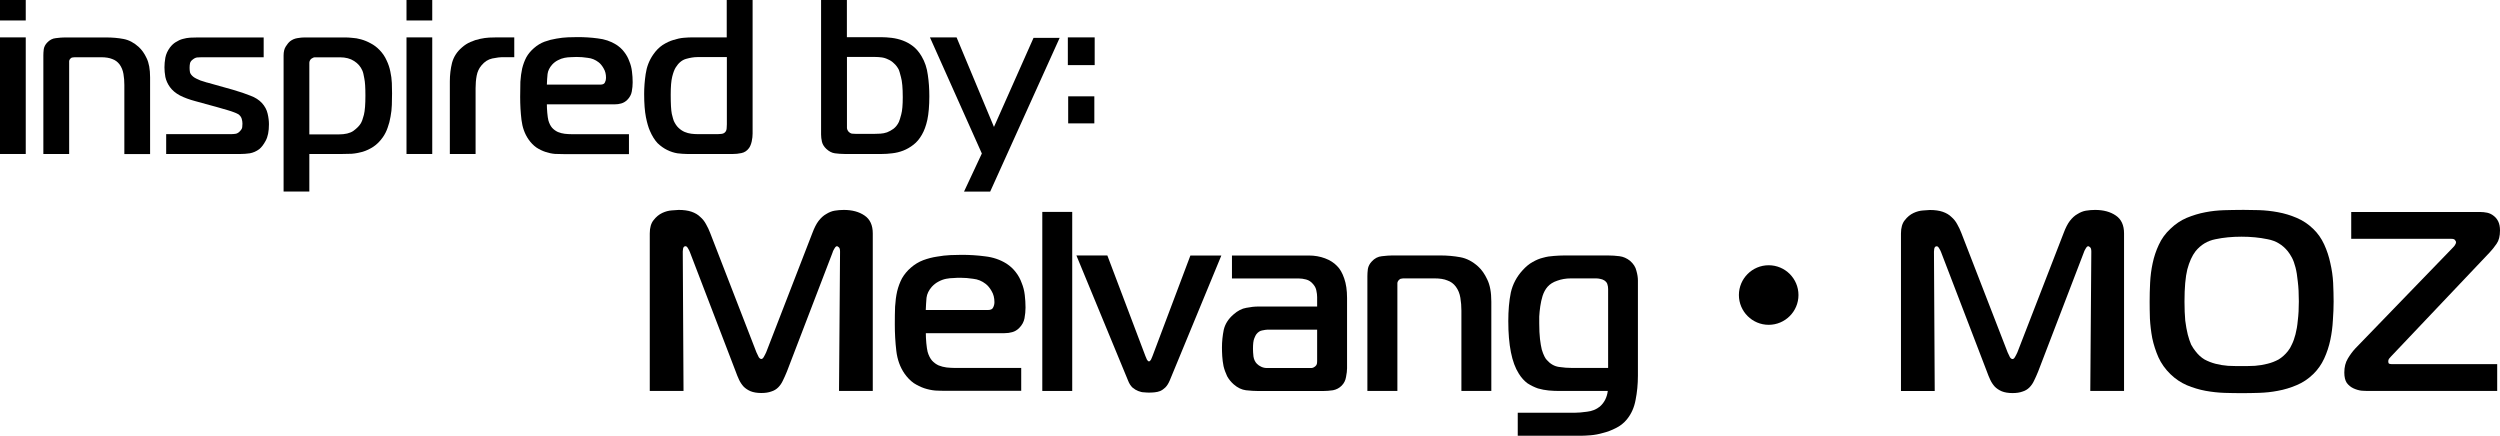 <?xml version="1.0" encoding="UTF-8" standalone="no"?>
<!-- Created with Inkscape (http://www.inkscape.org/) -->

<svg
   xmlns:dc="http://purl.org/dc/elements/1.1/"
   xmlns:cc="http://creativecommons.org/ns#"
   xmlns:rdf="http://www.w3.org/1999/02/22-rdf-syntax-ns#"
   xmlns:svg="http://www.w3.org/2000/svg"
   xmlns="http://www.w3.org/2000/svg"
   xmlns:sodipodi="http://sodipodi.sourceforge.net/DTD/sodipodi-0.dtd"
   xmlns:inkscape="http://www.inkscape.org/namespaces/inkscape"
   width="36.513"
   height="6.364"
   id="svg4904"
   version="1.1"
   inkscape:version="0.48.5 r10040"
   sodipodi:docname="labels-melvang-moz.svg">
  <defs
     id="defs4906">
    <path
       sodipodi:type="arc"
       style="fill:#cfb81d;fill-opacity:0.778;stroke:none"
       id="path9910"
       sodipodi:cx="504.23831"
       sodipodi:cy="360.93094"
       sodipodi:rx="5.699008"
       sodipodi:ry="5.699008"
       d="m 509.937,360.931 a 5.699,5.699 0 1 1 -11.398,0 5.699,5.699 0 1 1 11.398,0 z"
       transform="matrix(151.981,0,0,151.981,-17258.402,-10543.794)" />
    <path
       sodipodi:type="arc"
       style="fill:#cfb81d;fill-opacity:0.778;stroke:none"
       id="path9910-1"
       sodipodi:cx="504.23831"
       sodipodi:cy="360.93094"
       sodipodi:rx="5.699008"
       sodipodi:ry="5.699008"
       d="m 509.937,360.931 a 5.699,5.699 0 1 1 -11.398,0 5.699,5.699 0 1 1 11.398,0 z"
       transform="matrix(151.981,0,0,151.981,-17258.402,-10543.794)" />
    <path
       sodipodi:type="arc"
       style="fill:#cfb81d;fill-opacity:0.778;stroke:none"
       id="path9910-1-2"
       sodipodi:cx="504.23831"
       sodipodi:cy="360.93094"
       sodipodi:rx="5.699008"
       sodipodi:ry="5.699008"
       d="m 509.937,360.931 a 5.699,5.699 0 1 1 -11.398,0 5.699,5.699 0 1 1 11.398,0 z"
       transform="matrix(151.981,0,0,151.981,-17258.402,-10543.794)" />
    <path
       sodipodi:type="arc"
       style="fill:#cfb81d;fill-opacity:0.778;stroke:none"
       id="path9910-1-2-2"
       sodipodi:cx="504.23831"
       sodipodi:cy="360.93094"
       sodipodi:rx="5.699008"
       sodipodi:ry="5.699008"
       d="m 509.937,360.931 a 5.699,5.699 0 1 1 -11.398,0 5.699,5.699 0 1 1 11.398,0 z"
       transform="matrix(151.981,0,0,151.981,-17258.402,-10543.794)" />
  </defs>
  <sodipodi:namedview
     id="base"
     pagecolor="#ffffff"
     bordercolor="#666666"
     borderopacity="1.0"
     inkscape:pageopacity="0.0"
     inkscape:pageshadow="2"
     inkscape:zoom="22.627417"
     inkscape:cx="15.750564"
     inkscape:cy="2.9255448"
     inkscape:document-units="px"
     inkscape:current-layer="layer37"
     showgrid="false"
     inkscape:window-width="1364"
     inkscape:window-height="747"
     inkscape:window-x="0"
     inkscape:window-y="19"
     inkscape:window-maximized="0"
     fit-margin-top="0"
     fit-margin-left="0"
     fit-margin-right="0"
     fit-margin-bottom="0"
     units="mm"
     inkscape:object-nodes="true"
     showborder="false"
     inkscape:snap-global="false">
    <inkscape:grid
       type="xygrid"
       id="grid4912"
       empspacing="4"
       visible="true"
       enabled="true"
       snapvisiblegridlinesonly="true"
       originx="-24.915mm"
       originy="-254.924mm"
       units="mm"
       spacingx="0.01mm"
       spacingy="0.01mm" />
  </sodipodi:namedview>
  <g
     inkscape:groupmode="layer"
     id="layer28"
     inkscape:label="Pretty"
     transform="translate(2.005,7.516)"
     style="display:inline">
    <g
       inkscape:groupmode="layer"
       id="layer36"
       inkscape:label="Fab" />
    <g
       inkscape:groupmode="layer"
       id="layer35"
       inkscape:label="CrtYd" />
  </g>
  <g
     inkscape:groupmode="layer"
     id="layer27"
     inkscape:label="Legacy"
     transform="translate(2.005,7.516)"
     style="display:inline">
    <g
       inkscape:groupmode="layer"
       id="layer34"
       inkscape:label="Edge.Cuts" />
    <g
       inkscape:groupmode="layer"
       id="layer29"
       inkscape:label="User">
      <g
         inkscape:groupmode="layer"
         id="layer30"
         inkscape:label="Eco2.User" />
      <g
         inkscape:groupmode="layer"
         id="layer31"
         inkscape:label="Eco1.User" />
      <g
         inkscape:groupmode="layer"
         id="layer32"
         inkscape:label="Cmts.User" />
      <g
         inkscape:groupmode="layer"
         id="layer33"
         inkscape:label="Dwgs.User" />
    </g>
  </g>
  <g
     inkscape:groupmode="layer"
     id="layer3"
     inkscape:label="Mask"
     style="display:inline"
     transform="translate(-88.282,-142.724)" />
  <g
     inkscape:groupmode="layer"
     id="layer37"
     inkscape:label="SilkS"
     transform="translate(2.005,7.516)"
     style="display:inline">
    <path
       inkscape:connector-curvature="0"
       style="font-size:2.538px;font-style:normal;font-variant:normal;font-weight:normal;font-stretch:normal;text-align:start;line-height:125%;letter-spacing:0px;word-spacing:0px;writing-mode:lr-tb;text-anchor:start;fill:#000000;fill-opacity:1;stroke:none;font-family:MagistralC;-inkscape-font-specification:MagistralC"
       d="m -2.005,-5.267 0.376,0 0,-1.703 -0.376,0 0,1.703"
       id="path5662-0-8-8" />
    <path
       inkscape:connector-curvature="0"
       style="font-size:2.538px;font-style:normal;font-variant:normal;font-weight:normal;font-stretch:normal;text-align:start;line-height:125%;letter-spacing:0px;word-spacing:0px;writing-mode:lr-tb;text-anchor:start;fill:#000000;fill-opacity:1;stroke:none;font-family:MagistralC;-inkscape-font-specification:MagistralC"
       d="m -1.629,-7.217 0,-0.299 -0.376,0 0,0.299 0.376,0"
       id="path5587-8-7-7" />
    <path
       inkscape:connector-curvature="0"
       id="path5589-9-5-5"
       style="font-size:2.538px;font-style:normal;font-variant:normal;font-weight:normal;font-stretch:normal;text-align:start;line-height:125%;letter-spacing:0px;word-spacing:0px;writing-mode:lr-tb;text-anchor:start;fill:#000000;fill-opacity:1;stroke:none;font-family:MagistralC;-inkscape-font-specification:MagistralC"
       d="m -1.371,-5.267 0.376,0 0,-1.324 c -5e-7,-0.011 -5e-7,-0.022 0,-0.035 0.002,-0.013 0.009,-0.025 0.019,-0.035 0.011,-0.011 0.021,-0.016 0.032,-0.016 0.011,-0.002 0.021,-0.003 0.032,-0.003 l 0.382,0 c 0.069,1.4e-6 0.123,0.009 0.164,0.026 0.043,0.015 0.078,0.041 0.106,0.077 0.03,0.041 0.049,0.088 0.058,0.141 0.009,0.051 0.013,0.105 0.013,0.161 l 0,1.009 0.376,0 0,-1.121 c -1.6e-6,-0.118 -0.017,-0.211 -0.051,-0.28 -0.032,-0.069 -0.071,-0.123 -0.116,-0.164 -0.069,-0.062 -0.142,-0.101 -0.222,-0.116 -0.079,-0.015 -0.164,-0.022 -0.254,-0.022 l -0.601,0 c -0.036,1.7e-6 -0.08,0.003 -0.132,0.01 -0.049,0.004 -0.092,0.027 -0.129,0.067 -0.026,0.028 -0.042,0.059 -0.048,0.093 -0.004,0.034 -0.006,0.064 -0.006,0.09 l 0,1.443" />
    <path
       inkscape:connector-curvature="0"
       id="path5591-6-5-9"
       style="font-size:2.538px;font-style:normal;font-variant:normal;font-weight:normal;font-stretch:normal;text-align:start;line-height:125%;letter-spacing:0px;word-spacing:0px;writing-mode:lr-tb;text-anchor:start;fill:#000000;fill-opacity:1;stroke:none;font-family:MagistralC;-inkscape-font-specification:MagistralC"
       d="m 0.42,-5.267 1.089,0 c 0.041,0 0.086,-0.003 0.135,-0.01 0.049,-0.009 0.095,-0.029 0.138,-0.061 0.032,-0.026 0.063,-0.066 0.093,-0.122 0.032,-0.058 0.048,-0.138 0.048,-0.241 -1.6e-6,-0.047 -0.006,-0.099 -0.019,-0.154 -0.013,-0.058 -0.041,-0.11 -0.084,-0.157 C 1.778,-6.057 1.722,-6.093 1.654,-6.118 1.585,-6.146 1.5,-6.175 1.397,-6.205 L 1.03,-6.308 c -0.011,-0.002 -0.026,-0.006 -0.045,-0.013 -0.019,-0.006 -0.04,-0.013 -0.061,-0.019 -0.019,-0.009 -0.039,-0.017 -0.058,-0.026 -0.019,-0.009 -0.035,-0.018 -0.048,-0.029 -0.026,-0.021 -0.042,-0.043 -0.048,-0.064 -0.004,-0.021 -0.006,-0.044 -0.006,-0.067 -4e-7,-0.024 0.002,-0.045 0.006,-0.064 0.004,-0.021 0.018,-0.041 0.042,-0.058 0.021,-0.017 0.043,-0.027 0.064,-0.029 0.024,-0.002 0.046,-0.003 0.067,-0.003 l 0.903,0 0,-0.289 -0.961,0 c -0.036,1.8e-6 -0.074,0.001 -0.112,0.003 -0.036,0.002 -0.073,0.009 -0.109,0.019 -0.034,0.009 -0.067,0.024 -0.1,0.045 -0.032,0.019 -0.061,0.046 -0.087,0.08 -0.034,0.047 -0.057,0.096 -0.067,0.148 -0.009,0.051 -0.013,0.099 -0.013,0.141 -1e-7,0.043 0.004,0.09 0.013,0.141 0.011,0.051 0.033,0.101 0.067,0.148 0.034,0.047 0.082,0.088 0.145,0.122 0.062,0.032 0.138,0.06 0.228,0.084 l 0.328,0.09 c 0.06,0.017 0.108,0.031 0.145,0.042 0.036,0.011 0.065,0.02 0.087,0.029 0.024,0.009 0.041,0.016 0.051,0.022 0.011,0.004 0.019,0.01 0.026,0.016 0.021,0.019 0.034,0.04 0.039,0.061 0.006,0.021 0.01,0.044 0.01,0.067 -1.1e-6,0.013 -0.001,0.03 -0.003,0.051 -0.002,0.019 -0.012,0.037 -0.029,0.055 -0.017,0.021 -0.037,0.035 -0.061,0.042 -0.024,0.004 -0.045,0.006 -0.064,0.006 l -0.957,0 0,0.289" />
    <path
       inkscape:connector-curvature="0"
       id="path5593-8-2-3"
       style="font-size:2.538px;font-style:normal;font-variant:normal;font-weight:normal;font-stretch:normal;text-align:start;line-height:125%;letter-spacing:0px;word-spacing:0px;writing-mode:lr-tb;text-anchor:start;fill:#000000;fill-opacity:1;stroke:none;font-family:MagistralC;-inkscape-font-specification:MagistralC"
       d="m 2.513,-5.267 0.476,0 c 0.043,0 0.09,-0.001 0.141,-0.003 0.054,-0.004 0.107,-0.014 0.161,-0.029 0.056,-0.017 0.108,-0.042 0.157,-0.074 0.051,-0.034 0.097,-0.08 0.138,-0.138 0.03,-0.043 0.054,-0.09 0.071,-0.141 0.019,-0.051 0.033,-0.105 0.042,-0.161 0.011,-0.056 0.017,-0.112 0.019,-0.17 0.002,-0.058 0.003,-0.115 0.003,-0.17 -2e-6,-0.047 -0.001,-0.097 -0.003,-0.151 -0.002,-0.056 -0.01,-0.111 -0.022,-0.167 -0.011,-0.056 -0.029,-0.11 -0.055,-0.164 -0.024,-0.054 -0.057,-0.103 -0.1,-0.148 -0.041,-0.043 -0.085,-0.076 -0.132,-0.1 -0.047,-0.026 -0.094,-0.045 -0.141,-0.058 -0.045,-0.013 -0.088,-0.02 -0.129,-0.022 -0.039,-0.004 -0.072,-0.006 -0.1,-0.006 l -0.594,0 c -0.032,1.8e-6 -0.067,0.003 -0.106,0.01 -0.039,0.006 -0.074,0.021 -0.106,0.045 -0.021,0.017 -0.043,0.043 -0.064,0.077 -0.021,0.032 -0.032,0.076 -0.032,0.132 l 0,1.986 0.376,0 0,-0.546 m 0,-0.289 0,-1.044 c -5e-7,-0.021 0.009,-0.041 0.026,-0.058 0.006,-0.004 0.014,-0.009 0.022,-0.013 0.011,-0.006 0.02,-0.01 0.029,-0.01 l 0.369,0 c 0.084,1.4e-6 0.153,0.018 0.209,0.055 0.056,0.036 0.095,0.082 0.119,0.138 0.011,0.024 0.02,0.062 0.029,0.116 0.011,0.051 0.016,0.135 0.016,0.251 -2e-6,0.126 -0.007,0.22 -0.022,0.28 -0.015,0.06 -0.031,0.103 -0.048,0.129 -0.021,0.034 -0.057,0.07 -0.106,0.106 -0.049,0.034 -0.121,0.051 -0.215,0.051 l -0.427,0" />
    <path
       inkscape:connector-curvature="0"
       style="font-size:2.538px;font-style:normal;font-variant:normal;font-weight:normal;font-stretch:normal;text-align:start;line-height:125%;letter-spacing:0px;word-spacing:0px;writing-mode:lr-tb;text-anchor:start;fill:#000000;fill-opacity:1;stroke:none;font-family:MagistralC;-inkscape-font-specification:MagistralC"
       d="m 3.932,-5.267 0.376,0 0,-1.703 -0.376,0 0,1.703"
       id="path5658-5-6-3" />
    <path
       inkscape:connector-curvature="0"
       style="font-size:2.538px;font-style:normal;font-variant:normal;font-weight:normal;font-stretch:normal;text-align:start;line-height:125%;letter-spacing:0px;word-spacing:0px;writing-mode:lr-tb;text-anchor:start;fill:#000000;fill-opacity:1;stroke:none;font-family:MagistralC;-inkscape-font-specification:MagistralC"
       d="m 4.308,-7.217 0,-0.299 -0.376,0 0,0.299 0.376,0"
       id="path5595-1-4-6" />
    <path
       inkscape:connector-curvature="0"
       id="path5597-6-1-6"
       style="font-size:2.538px;font-style:normal;font-variant:normal;font-weight:normal;font-stretch:normal;text-align:start;line-height:125%;letter-spacing:0px;word-spacing:0px;writing-mode:lr-tb;text-anchor:start;fill:#000000;fill-opacity:1;stroke:none;font-family:MagistralC;-inkscape-font-specification:MagistralC"
       d="m 4.565,-5.267 0.376,0 0,-0.961 c -1e-6,-0.064 0.005,-0.125 0.016,-0.183 0.011,-0.058 0.034,-0.108 0.071,-0.151 0.045,-0.054 0.097,-0.087 0.157,-0.1 0.06,-0.013 0.115,-0.019 0.164,-0.019 l 0.157,0 0,-0.289 -0.254,0 c -0.032,1.7e-6 -0.07,0.001 -0.112,0.003 -0.043,0.002 -0.088,0.009 -0.135,0.019 -0.045,0.009 -0.091,0.024 -0.138,0.045 -0.045,0.019 -0.087,0.046 -0.125,0.08 -0.073,0.062 -0.121,0.137 -0.145,0.225 -0.021,0.086 -0.032,0.176 -0.032,0.27 l 0,1.06" />
    <path
       inkscape:connector-curvature="0"
       id="path5599-4-9-0"
       style="font-size:2.538px;font-style:normal;font-variant:normal;font-weight:normal;font-stretch:normal;text-align:start;line-height:125%;letter-spacing:0px;word-spacing:0px;writing-mode:lr-tb;text-anchor:start;fill:#000000;fill-opacity:1;stroke:none;font-family:MagistralC;-inkscape-font-specification:MagistralC"
       d="m 7.181,-5.267 0,-0.289 -0.832,0 c -0.034,2e-7 -0.07,-0.002 -0.106,-0.006 -0.034,-0.004 -0.067,-0.013 -0.1,-0.026 -0.032,-0.015 -0.06,-0.035 -0.084,-0.061 -0.024,-0.028 -0.042,-0.064 -0.055,-0.109 -0.006,-0.026 -0.012,-0.062 -0.016,-0.109 -0.004,-0.047 -0.006,-0.089 -0.006,-0.125 l 0.99,0 c 0.034,7e-7 0.066,-0.004 0.096,-0.013 0.032,-0.009 0.061,-0.026 0.087,-0.051 0.036,-0.036 0.059,-0.077 0.067,-0.122 0.009,-0.047 0.013,-0.092 0.013,-0.135 -2e-6,-0.054 -0.003,-0.106 -0.01,-0.157 -0.006,-0.054 -0.019,-0.104 -0.039,-0.151 -0.017,-0.049 -0.042,-0.094 -0.074,-0.135 -0.03,-0.041 -0.07,-0.077 -0.119,-0.109 -0.079,-0.049 -0.168,-0.079 -0.267,-0.09 -0.096,-0.013 -0.195,-0.019 -0.296,-0.019 -0.041,1.7e-6 -0.088,0.001 -0.141,0.003 -0.054,0.002 -0.109,0.009 -0.167,0.019 -0.058,0.009 -0.116,0.024 -0.174,0.045 -0.056,0.021 -0.107,0.052 -0.154,0.093 -0.047,0.041 -0.085,0.086 -0.112,0.135 -0.026,0.049 -0.046,0.104 -0.061,0.164 -0.013,0.058 -0.021,0.122 -0.026,0.193 -0.002,0.069 -0.003,0.142 -0.003,0.222 0,0.114 0.006,0.225 0.019,0.334 0.013,0.109 0.047,0.205 0.103,0.286 0.034,0.049 0.073,0.089 0.116,0.119 0.043,0.028 0.087,0.049 0.132,0.064 0.045,0.015 0.091,0.025 0.138,0.029 0.047,0.002 0.092,0.003 0.135,0.003 l 0.945,0 m -1.198,-1.015 c 0.002,-0.056 0.005,-0.107 0.01,-0.154 0.006,-0.049 0.029,-0.095 0.067,-0.138 0.026,-0.028 0.054,-0.049 0.084,-0.064 0.032,-0.017 0.064,-0.029 0.096,-0.035 0.032,-0.006 0.063,-0.01 0.093,-0.01 0.03,-0.002 0.058,-0.003 0.084,-0.003 0.054,1.4e-6 0.108,0.004 0.164,0.013 0.058,0.006 0.11,0.028 0.157,0.064 0.028,0.021 0.052,0.051 0.074,0.09 0.024,0.039 0.035,0.085 0.035,0.138 -2e-6,0.024 -0.005,0.046 -0.016,0.067 -0.009,0.021 -0.031,0.032 -0.067,0.032 l -0.781,0" />
    <path
       inkscape:connector-curvature="0"
       id="path5601-6-1-0"
       style="font-size:2.538px;font-style:normal;font-variant:normal;font-weight:normal;font-stretch:normal;text-align:start;line-height:125%;letter-spacing:0px;word-spacing:0px;writing-mode:lr-tb;text-anchor:start;fill:#000000;fill-opacity:1;stroke:none;font-family:MagistralC;-inkscape-font-specification:MagistralC"
       d="m 8.609,-7.516 0,0.546 -0.504,0 c -0.034,1.7e-6 -0.076,0.002 -0.125,0.006 -0.047,0.004 -0.097,0.015 -0.151,0.032 -0.051,0.015 -0.104,0.04 -0.157,0.074 -0.051,0.034 -0.097,0.081 -0.138,0.141 -0.058,0.084 -0.094,0.178 -0.109,0.283 -0.015,0.103 -0.022,0.199 -0.022,0.289 0,0.141 0.009,0.255 0.026,0.341 0.017,0.084 0.036,0.15 0.058,0.199 0.032,0.075 0.07,0.135 0.112,0.18 0.045,0.043 0.092,0.076 0.141,0.1 0.049,0.024 0.099,0.04 0.148,0.048 0.051,0.006 0.099,0.01 0.141,0.01 l 0.672,0 c 0.039,0 0.079,-0.004 0.122,-0.013 0.045,-0.009 0.082,-0.033 0.112,-0.074 0.017,-0.024 0.03,-0.056 0.039,-0.096 0.009,-0.041 0.013,-0.079 0.013,-0.116 l 0,-1.95 -0.376,0 m 0,0.835 0,0.98 c -10e-7,0.013 -0.001,0.033 -0.003,0.061 -0.002,0.026 -0.011,0.045 -0.026,0.058 -0.013,0.013 -0.031,0.02 -0.055,0.022 -0.021,0.002 -0.036,0.003 -0.045,0.003 l -0.302,0 c -0.028,2e-7 -0.058,-0.002 -0.09,-0.006 -0.032,-0.004 -0.064,-0.013 -0.096,-0.026 -0.03,-0.013 -0.059,-0.032 -0.087,-0.058 -0.028,-0.026 -0.051,-0.06 -0.071,-0.103 -0.006,-0.015 -0.016,-0.049 -0.029,-0.103 -0.011,-0.054 -0.016,-0.147 -0.016,-0.28 0,-0.116 0.007,-0.203 0.022,-0.263 0.015,-0.06 0.032,-0.105 0.051,-0.135 0.041,-0.066 0.091,-0.108 0.151,-0.125 0.06,-0.017 0.115,-0.026 0.164,-0.026 l 0.431,0" />
    <path
       inkscape:connector-curvature="0"
       id="path5603-2-0-3"
       style="font-size:2.538px;font-style:normal;font-variant:normal;font-weight:normal;font-stretch:normal;text-align:start;line-height:125%;letter-spacing:0px;word-spacing:0px;writing-mode:lr-tb;text-anchor:start;fill:#000000;fill-opacity:1;stroke:none;font-family:MagistralC;-inkscape-font-specification:MagistralC"
       d="m 9.987,-7.516 0,1.963 c 0,0.034 0.004,0.071 0.013,0.109 0.009,0.036 0.03,0.071 0.064,0.103 0.039,0.036 0.08,0.058 0.125,0.064 0.047,0.006 0.095,0.01 0.145,0.01 l 0.537,0 c 0.049,0 0.101,-0.003 0.154,-0.01 0.056,-0.006 0.109,-0.019 0.161,-0.039 0.054,-0.021 0.104,-0.05 0.151,-0.087 0.047,-0.036 0.088,-0.085 0.122,-0.145 0.034,-0.058 0.061,-0.131 0.08,-0.218 0.019,-0.09 0.029,-0.205 0.029,-0.344 -2e-6,-0.109 -0.007,-0.213 -0.022,-0.312 -0.013,-0.101 -0.043,-0.191 -0.09,-0.27 -0.036,-0.062 -0.078,-0.111 -0.125,-0.148 -0.047,-0.036 -0.097,-0.064 -0.151,-0.084 -0.051,-0.019 -0.105,-0.032 -0.161,-0.039 -0.054,-0.006 -0.106,-0.01 -0.157,-0.01 l -0.498,0 0,-0.546 -0.376,0 m 0.376,0.835 0.414,0 c 0.028,1.4e-6 0.058,0.002 0.09,0.006 0.034,0.004 0.066,0.014 0.096,0.029 0.032,0.013 0.061,0.032 0.087,0.058 0.028,0.024 0.051,0.055 0.071,0.093 0.006,0.013 0.017,0.049 0.032,0.109 0.017,0.06 0.026,0.157 0.026,0.292 -10e-7,0.114 -0.007,0.197 -0.022,0.251 -0.013,0.051 -0.025,0.089 -0.035,0.112 -0.021,0.043 -0.048,0.076 -0.08,0.1 -0.03,0.021 -0.061,0.039 -0.093,0.051 -0.032,0.011 -0.064,0.017 -0.096,0.019 -0.032,0.002 -0.061,0.003 -0.087,0.003 l -0.273,0 c -0.019,3e-7 -0.039,-0.001 -0.058,-0.003 -0.017,-0.004 -0.032,-0.013 -0.045,-0.026 -0.015,-0.017 -0.024,-0.035 -0.026,-0.055 -10e-7,-0.021 -10e-7,-0.041 0,-0.058 l 0,-0.983" />
    <path
       inkscape:connector-curvature="0"
       id="path5605-3-7-4"
       style="font-size:2.538px;font-style:normal;font-variant:normal;font-weight:normal;font-stretch:normal;text-align:start;line-height:125%;letter-spacing:0px;word-spacing:0px;writing-mode:lr-tb;text-anchor:start;fill:#000000;fill-opacity:1;stroke:none;font-family:MagistralC;-inkscape-font-specification:MagistralC"
       d="m 13.472,-6.963 -0.382,0 -0.578,1.301 -0.546,-1.308 -0.389,0 0.758,1.696 -0.26,0.556 0.382,0 1.015,-2.246" />
    <path
       inkscape:connector-curvature="0"
       style="font-size:2.538px;font-style:normal;font-variant:normal;font-weight:normal;font-stretch:normal;text-align:start;line-height:125%;letter-spacing:0px;word-spacing:0px;writing-mode:lr-tb;text-anchor:start;fill:#000000;fill-opacity:1;stroke:none;font-family:MagistralC;-inkscape-font-specification:MagistralC"
       d="m 13.983,-6.565 0,-0.405 -0.392,0 0,0.405 0.392,0"
       id="path5654-5-0-5" />
    <path
       inkscape:connector-curvature="0"
       id="path5610"
       style="font-size:2.8px;font-style:normal;font-variant:normal;font-weight:normal;font-stretch:normal;text-align:start;line-height:125%;letter-spacing:0px;word-spacing:0px;writing-mode:lr-tb;text-anchor:start;fill:#000000;fill-opacity:1;stroke:none;font-family:MagistralC;-inkscape-font-specification:MagistralC"
       d="m 10.156,-3.834 c 0.005,-0.015 0.014,-0.032 0.026,-0.052 0.012,-0.022 0.025,-0.034 0.037,-0.034 0.007,2e-6 0.016,0.005 0.026,0.015 0.012,0.007 0.019,0.029 0.019,0.063 l -0.015,2.036 0.493,0 0,-2.301 c -3e-6,-0.12 -0.04,-0.207 -0.12,-0.261 -0.08,-0.055 -0.181,-0.082 -0.303,-0.082 -0.047,2.5e-6 -0.092,0.004 -0.134,0.011 -0.042,0.007 -0.083,0.024 -0.123,0.049 -0.04,0.022 -0.077,0.056 -0.112,0.101 -0.032,0.042 -0.062,0.101 -0.09,0.176 L 9.185,-2.37 c -0.012,0.027 -0.025,0.051 -0.037,0.071 -0.01,0.017 -0.021,0.026 -0.034,0.026 -0.012,5e-7 -0.025,-0.009 -0.037,-0.026 -0.01,-0.02 -0.021,-0.044 -0.034,-0.071 L 8.367,-4.114 c -0.017,-0.045 -0.037,-0.087 -0.06,-0.127 -0.022,-0.042 -0.051,-0.078 -0.086,-0.108 -0.032,-0.032 -0.075,-0.057 -0.127,-0.075 -0.05,-0.017 -0.112,-0.026 -0.187,-0.026 -0.02,2.6e-6 -0.054,0.003 -0.101,0.007 -0.045,0.003 -0.091,0.015 -0.138,0.037 -0.047,0.022 -0.09,0.057 -0.127,0.105 -0.037,0.045 -0.056,0.11 -0.056,0.194 l 0,2.301 0.493,0 -0.011,-2.036 c -1.1e-6,-0.005 0.001,-0.019 0.004,-0.041 0.005,-0.025 0.017,-0.037 0.037,-0.037 0.012,2.1e-6 0.025,0.011 0.037,0.034 0.012,0.02 0.021,0.037 0.026,0.052 l 0.669,1.744 c 0.015,0.042 0.031,0.082 0.049,0.12 0.017,0.037 0.04,0.071 0.067,0.101 0.027,0.027 0.061,0.05 0.101,0.067 0.042,0.017 0.095,0.026 0.157,0.026 0.057,0 0.106,-0.007 0.146,-0.022 0.04,-0.012 0.073,-0.032 0.101,-0.06 0.027,-0.027 0.05,-0.06 0.067,-0.097 0.02,-0.04 0.04,-0.085 0.06,-0.134 l 0.669,-1.744" />
    <path
       inkscape:connector-curvature="0"
       id="path5612"
       style="font-size:2.8px;font-style:normal;font-variant:normal;font-weight:normal;font-stretch:normal;text-align:start;line-height:125%;letter-spacing:0px;word-spacing:0px;writing-mode:lr-tb;text-anchor:start;fill:#000000;fill-opacity:1;stroke:none;font-family:MagistralC;-inkscape-font-specification:MagistralC"
       d="m 12.91,-1.806 0,-0.336 -0.967,0 c -0.04,3e-7 -0.081,-0.003 -0.123,-0.007 -0.04,-0.005 -0.078,-0.015 -0.116,-0.03 -0.037,-0.017 -0.07,-0.041 -0.097,-0.071 -0.027,-0.032 -0.049,-0.075 -0.064,-0.127 -0.007,-0.03 -0.014,-0.072 -0.019,-0.127 -0.005,-0.055 -0.007,-0.103 -0.007,-0.146 l 1.15,0 c 0.04,9e-7 0.077,-0.005 0.112,-0.015 0.037,-0.01 0.071,-0.03 0.101,-0.06 0.042,-0.042 0.068,-0.09 0.078,-0.142 0.01,-0.055 0.015,-0.107 0.015,-0.157 -1e-6,-0.062 -0.004,-0.123 -0.011,-0.183 -0.007,-0.062 -0.022,-0.121 -0.045,-0.176 -0.02,-0.057 -0.049,-0.11 -0.086,-0.157 -0.035,-0.047 -0.081,-0.09 -0.138,-0.127 -0.092,-0.057 -0.195,-0.092 -0.31,-0.105 -0.112,-0.015 -0.227,-0.022 -0.344,-0.022 -0.047,1.9e-6 -0.102,0.001 -0.164,0.004 -0.062,0.003 -0.127,0.01 -0.194,0.022 -0.067,0.01 -0.134,0.027 -0.202,0.052 -0.065,0.025 -0.125,0.061 -0.179,0.108 -0.055,0.047 -0.098,0.1 -0.131,0.157 -0.03,0.057 -0.054,0.121 -0.071,0.19 -0.015,0.067 -0.025,0.142 -0.03,0.224 -0.003,0.08 -0.004,0.166 -0.004,0.258 0,0.132 0.007,0.261 0.022,0.388 0.015,0.127 0.055,0.238 0.12,0.332 0.04,0.057 0.085,0.103 0.134,0.138 0.05,0.032 0.101,0.057 0.153,0.075 0.052,0.017 0.106,0.029 0.161,0.034 0.055,0.003 0.107,0.004 0.157,0.004 l 1.098,0 m -1.393,-1.18 c 0.003,-0.065 0.006,-0.125 0.011,-0.179 0.007,-0.057 0.034,-0.111 0.078,-0.161 0.03,-0.032 0.062,-0.057 0.097,-0.075 0.037,-0.02 0.075,-0.034 0.112,-0.041 0.037,-0.007 0.073,-0.011 0.108,-0.011 0.035,-0.003 0.067,-0.004 0.097,-0.004 0.062,1.8e-6 0.126,0.005 0.19,0.015 0.067,0.007 0.128,0.032 0.183,0.075 0.032,0.025 0.061,0.06 0.086,0.105 0.027,0.045 0.041,0.098 0.041,0.161 -2e-6,0.027 -0.006,0.054 -0.019,0.078 -0.01,0.025 -0.036,0.037 -0.078,0.037 l -0.908,0" />
    <path
       inkscape:connector-curvature="0"
       id="path5614"
       style="font-size:2.8px;font-style:normal;font-variant:normal;font-weight:normal;font-stretch:normal;text-align:start;line-height:125%;letter-spacing:0px;word-spacing:0px;writing-mode:lr-tb;text-anchor:start;fill:#000000;fill-opacity:1;stroke:none;font-family:MagistralC;-inkscape-font-specification:MagistralC"
       d="m 13.218,-1.806 0.437,0 0,-2.615 -0.437,0 0,2.615" />
    <path
       inkscape:connector-curvature="0"
       id="path5616"
       style="font-size:2.8px;font-style:normal;font-variant:normal;font-weight:normal;font-stretch:normal;text-align:start;line-height:125%;letter-spacing:0px;word-spacing:0px;writing-mode:lr-tb;text-anchor:start;fill:#000000;fill-opacity:1;stroke:none;font-family:MagistralC;-inkscape-font-specification:MagistralC"
       d="m 14.168,-3.785 -0.452,0 0.754,1.826 c 0.017,0.045 0.04,0.08 0.067,0.105 0.027,0.022 0.055,0.039 0.082,0.049 0.03,0.012 0.059,0.019 0.086,0.019 0.027,0.003 0.051,0.004 0.071,0.004 0.027,0 0.055,-0.001 0.082,-0.004 0.03,-0.003 0.057,-0.009 0.082,-0.019 0.027,-0.012 0.052,-0.03 0.075,-0.052 0.025,-0.025 0.046,-0.059 0.064,-0.101 l 0.754,-1.826 -0.452,0 -0.553,1.468 c -0.005,0.015 -0.012,0.032 -0.022,0.052 -0.01,0.017 -0.02,0.026 -0.03,0.026 -0.01,5e-7 -0.02,-0.009 -0.03,-0.026 -0.01,-0.02 -0.017,-0.037 -0.022,-0.052 L 14.168,-3.785" />
    <path
       inkscape:connector-curvature="0"
       id="path5618"
       style="font-size:2.8px;font-style:normal;font-variant:normal;font-weight:normal;font-stretch:normal;text-align:start;line-height:125%;letter-spacing:0px;word-spacing:0px;writing-mode:lr-tb;text-anchor:start;fill:#000000;fill-opacity:1;stroke:none;font-family:MagistralC;-inkscape-font-specification:MagistralC"
       d="m 15.988,-3.785 0,0.336 0.975,0 c 0.035,1.7e-6 0.071,0.005 0.108,0.015 0.04,0.01 0.075,0.034 0.105,0.071 0.025,0.03 0.04,0.061 0.045,0.093 0.007,0.032 0.011,0.063 0.011,0.093 l 0,0.138 -0.859,0 c -0.052,1.3e-6 -0.111,0.006 -0.176,0.019 -0.062,0.01 -0.125,0.042 -0.187,0.097 -0.075,0.065 -0.122,0.139 -0.142,0.224 -0.017,0.085 -0.026,0.171 -0.026,0.258 0,0.037 0.001,0.08 0.004,0.127 0.003,0.047 0.009,0.096 0.019,0.146 0.012,0.05 0.03,0.098 0.052,0.146 0.025,0.045 0.057,0.085 0.097,0.12 0.057,0.05 0.117,0.078 0.179,0.086 0.065,0.007 0.125,0.011 0.179,0.011 l 0.945,0 c 0.047,0 0.096,-0.004 0.146,-0.011 0.05,-0.01 0.092,-0.032 0.127,-0.067 0.035,-0.035 0.056,-0.077 0.064,-0.127 0.01,-0.05 0.015,-0.092 0.015,-0.127 l 0,-1.027 c -2e-6,-0.112 -0.014,-0.207 -0.041,-0.284 -0.027,-0.08 -0.062,-0.141 -0.105,-0.183 -0.045,-0.047 -0.103,-0.085 -0.176,-0.112 -0.072,-0.027 -0.151,-0.041 -0.235,-0.041 l -1.124,0 m 1.244,1.083 0,0.456 c -1e-6,0.015 -0.001,0.03 -0.004,0.045 -0.003,0.012 -0.011,0.025 -0.026,0.037 -0.015,0.012 -0.032,0.02 -0.052,0.022 -0.017,4e-7 -0.032,4e-7 -0.045,0 l -0.609,0 c -0.027,4e-7 -0.055,-0.006 -0.082,-0.019 -0.025,-0.012 -0.045,-0.026 -0.06,-0.041 -0.027,-0.027 -0.045,-0.063 -0.052,-0.108 -0.005,-0.045 -0.007,-0.082 -0.007,-0.112 0,-0.072 0.006,-0.123 0.019,-0.153 0.012,-0.03 0.022,-0.05 0.03,-0.06 0.025,-0.032 0.054,-0.051 0.086,-0.056 0.035,-0.007 0.06,-0.011 0.075,-0.011 l 0.728,0" />
    <path
       inkscape:connector-curvature="0"
       id="path5620"
       style="font-size:2.8px;font-style:normal;font-variant:normal;font-weight:normal;font-stretch:normal;text-align:start;line-height:125%;letter-spacing:0px;word-spacing:0px;writing-mode:lr-tb;text-anchor:start;fill:#000000;fill-opacity:1;stroke:none;font-family:MagistralC;-inkscape-font-specification:MagistralC"
       d="m 17.967,-1.806 0.437,0 0,-1.539 c -1e-6,-0.012 -1e-6,-0.026 0,-0.041 0.003,-0.015 0.01,-0.029 0.022,-0.041 0.012,-0.012 0.025,-0.019 0.037,-0.019 0.012,-0.003 0.025,-0.004 0.037,-0.004 l 0.444,0 c 0.08,1.7e-6 0.143,0.01 0.19,0.03 0.05,0.017 0.091,0.047 0.123,0.09 0.035,0.047 0.057,0.102 0.067,0.164 0.01,0.06 0.015,0.122 0.015,0.187 l 0,1.173 0.437,0 0,-1.304 c -1e-6,-0.137 -0.02,-0.245 -0.06,-0.325 -0.037,-0.08 -0.082,-0.143 -0.134,-0.19 -0.08,-0.072 -0.166,-0.117 -0.258,-0.134 -0.092,-0.017 -0.19,-0.026 -0.295,-0.026 l -0.698,0 c -0.042,2e-6 -0.093,0.004 -0.153,0.011 -0.057,0.005 -0.107,0.031 -0.149,0.078 -0.03,0.032 -0.049,0.068 -0.056,0.108 -0.005,0.04 -0.007,0.075 -0.007,0.105 l 0,1.677" />
    <path
       inkscape:connector-curvature="0"
       id="path5622"
       style="font-size:2.8px;font-style:normal;font-variant:normal;font-weight:normal;font-stretch:normal;text-align:start;line-height:125%;letter-spacing:0px;word-spacing:0px;writing-mode:lr-tb;text-anchor:start;fill:#000000;fill-opacity:1;stroke:none;font-family:MagistralC;-inkscape-font-specification:MagistralC"
       d="m 20.161,-1.152 0.934,0 c 0.035,-7e-7 0.08,-0.003 0.134,-0.007 0.057,-0.005 0.117,-0.016 0.179,-0.034 0.062,-0.015 0.125,-0.039 0.187,-0.071 0.062,-0.03 0.116,-0.072 0.161,-0.127 0.065,-0.08 0.107,-0.174 0.127,-0.284 0.022,-0.11 0.034,-0.228 0.034,-0.355 l 0,-1.389 c -10e-7,-0.042 -0.007,-0.09 -0.022,-0.142 -0.012,-0.055 -0.044,-0.103 -0.093,-0.146 -0.047,-0.037 -0.098,-0.06 -0.153,-0.067 -0.055,-0.007 -0.111,-0.011 -0.168,-0.011 l -0.639,0 c -0.05,2.1e-6 -0.101,0.003 -0.153,0.007 -0.052,0.003 -0.105,0.011 -0.157,0.026 -0.052,0.012 -0.103,0.034 -0.153,0.063 -0.05,0.027 -0.098,0.067 -0.146,0.12 -0.087,0.095 -0.144,0.203 -0.172,0.325 -0.025,0.122 -0.037,0.261 -0.037,0.418 -3e-6,0.351 0.051,0.606 0.153,0.766 0.037,0.06 0.08,0.107 0.127,0.142 0.05,0.032 0.101,0.057 0.153,0.075 0.052,0.015 0.105,0.025 0.157,0.03 0.055,0.005 0.108,0.007 0.161,0.007 l 0.702,0 c -0.012,0.095 -0.051,0.171 -0.116,0.228 -0.052,0.042 -0.115,0.067 -0.187,0.075 -0.072,0.01 -0.132,0.015 -0.179,0.015 l -0.833,0 0,0.336 m 1.318,-0.99 -0.519,0 c -0.065,4e-7 -0.131,-0.005 -0.198,-0.015 -0.067,-0.01 -0.126,-0.044 -0.176,-0.101 -0.012,-0.012 -0.025,-0.031 -0.037,-0.056 -0.012,-0.025 -0.025,-0.057 -0.037,-0.097 -0.01,-0.042 -0.019,-0.093 -0.026,-0.153 -0.007,-0.062 -0.011,-0.138 -0.011,-0.228 0,-0.022 0,-0.056 0,-0.101 0.003,-0.047 0.007,-0.097 0.015,-0.149 0.007,-0.052 0.019,-0.103 0.034,-0.153 0.017,-0.052 0.041,-0.096 0.071,-0.131 0.035,-0.04 0.082,-0.07 0.142,-0.09 0.06,-0.022 0.126,-0.034 0.198,-0.034 l 0.374,0 c 0.02,1.6e-6 0.039,0.003 0.056,0.007 0.02,0.003 0.04,0.01 0.06,0.022 0.025,0.017 0.04,0.036 0.045,0.056 0.007,0.02 0.011,0.044 0.011,0.071 l 0,1.15" />
    <path
       inkscape:connector-curvature="0"
       id="path5624"
       style="font-size:2.8px;font-style:normal;font-variant:normal;font-weight:normal;font-stretch:normal;text-align:start;line-height:125%;letter-spacing:0px;word-spacing:0px;writing-mode:lr-tb;text-anchor:start;fill:#000000;fill-opacity:1;stroke:none;font-family:MagistralC;-inkscape-font-specification:MagistralC"
       d="m 28.431,-3.834 c 0.005,-0.015 0.014,-0.032 0.026,-0.052 0.012,-0.022 0.025,-0.034 0.037,-0.034 0.007,2e-6 0.016,0.005 0.026,0.015 0.012,0.007 0.019,0.029 0.019,0.063 l -0.015,2.036 0.493,0 0,-2.301 c -4e-6,-0.12 -0.04,-0.207 -0.12,-0.261 -0.08,-0.055 -0.181,-0.082 -0.303,-0.082 -0.047,2.5e-6 -0.092,0.004 -0.134,0.011 -0.042,0.007 -0.083,0.024 -0.123,0.049 -0.04,0.022 -0.077,0.056 -0.112,0.101 -0.032,0.042 -0.062,0.101 -0.09,0.176 l -0.676,1.744 c -0.012,0.027 -0.025,0.051 -0.037,0.071 -0.01,0.017 -0.021,0.026 -0.034,0.026 -0.012,5e-7 -0.025,-0.009 -0.037,-0.026 -0.01,-0.02 -0.021,-0.044 -0.034,-0.071 l -0.676,-1.744 c -0.017,-0.045 -0.037,-0.087 -0.06,-0.127 -0.022,-0.042 -0.051,-0.078 -0.086,-0.108 -0.032,-0.032 -0.075,-0.057 -0.127,-0.075 -0.05,-0.017 -0.112,-0.026 -0.187,-0.026 -0.02,2.6e-6 -0.054,0.003 -0.101,0.007 -0.045,0.003 -0.091,0.015 -0.138,0.037 -0.047,0.022 -0.09,0.057 -0.127,0.105 -0.037,0.045 -0.056,0.11 -0.056,0.194 l 0,2.301 0.493,0 -0.011,-2.036 c -1e-6,-0.005 0.001,-0.019 0.004,-0.041 0.005,-0.025 0.017,-0.037 0.037,-0.037 0.012,2e-6 0.025,0.011 0.037,0.034 0.012,0.02 0.021,0.037 0.026,0.052 l 0.669,1.744 c 0.015,0.042 0.031,0.082 0.049,0.12 0.017,0.037 0.04,0.071 0.067,0.101 0.027,0.027 0.061,0.05 0.101,0.067 0.042,0.017 0.095,0.026 0.157,0.026 0.057,0 0.106,-0.007 0.146,-0.022 0.04,-0.012 0.073,-0.032 0.101,-0.06 0.027,-0.027 0.05,-0.06 0.067,-0.097 0.02,-0.04 0.04,-0.085 0.06,-0.134 l 0.669,-1.744" />
    <path
       inkscape:connector-curvature="0"
       id="path5626"
       style="font-size:2.8px;font-style:normal;font-variant:normal;font-weight:normal;font-stretch:normal;text-align:start;line-height:125%;letter-spacing:0px;word-spacing:0px;writing-mode:lr-tb;text-anchor:start;fill:#000000;fill-opacity:1;stroke:none;font-family:MagistralC;-inkscape-font-specification:MagistralC"
       d="m 30.736,-4.45 c -0.08,2.5e-6 -0.166,0.001 -0.258,0.004 -0.09,0.003 -0.181,0.012 -0.273,0.03 -0.092,0.017 -0.183,0.045 -0.273,0.082 -0.087,0.037 -0.167,0.091 -0.239,0.161 -0.072,0.067 -0.128,0.144 -0.168,0.232 -0.04,0.085 -0.07,0.174 -0.09,0.269 -0.02,0.092 -0.032,0.187 -0.037,0.284 -0.005,0.095 -0.007,0.187 -0.007,0.276 0,0.075 0.001,0.158 0.004,0.25 0.005,0.092 0.016,0.187 0.034,0.284 0.02,0.095 0.05,0.188 0.09,0.28 0.042,0.092 0.101,0.174 0.176,0.247 0.072,0.07 0.152,0.123 0.239,0.161 0.09,0.037 0.181,0.065 0.273,0.082 0.095,0.017 0.187,0.027 0.276,0.03 0.092,0.003 0.177,0.004 0.254,0.004 0.075,0 0.158,-0.001 0.25,-0.004 0.092,-0.003 0.184,-0.012 0.276,-0.03 0.095,-0.017 0.186,-0.045 0.273,-0.082 0.09,-0.037 0.171,-0.091 0.243,-0.161 0.067,-0.065 0.121,-0.141 0.161,-0.228 0.04,-0.087 0.07,-0.178 0.09,-0.273 0.02,-0.095 0.032,-0.189 0.037,-0.284 0.007,-0.097 0.011,-0.189 0.011,-0.276 -3e-6,-0.085 -0.003,-0.176 -0.007,-0.273 -0.005,-0.097 -0.019,-0.193 -0.041,-0.288 -0.02,-0.095 -0.05,-0.186 -0.09,-0.273 -0.04,-0.087 -0.093,-0.163 -0.161,-0.228 -0.072,-0.07 -0.153,-0.123 -0.243,-0.161 -0.087,-0.037 -0.178,-0.065 -0.273,-0.082 -0.092,-0.017 -0.184,-0.027 -0.276,-0.03 -0.09,-0.002 -0.173,-0.004 -0.25,-0.004 m -0.837,1.337 c -10e-7,-0.202 0.014,-0.357 0.041,-0.467 0.03,-0.112 0.07,-0.2 0.12,-0.265 0.077,-0.095 0.174,-0.153 0.291,-0.176 0.117,-0.025 0.244,-0.037 0.381,-0.037 0.134,2.2e-6 0.261,0.012 0.381,0.037 0.12,0.022 0.218,0.081 0.295,0.176 0.02,0.025 0.04,0.056 0.06,0.093 0.02,0.037 0.037,0.085 0.052,0.142 0.015,0.057 0.026,0.127 0.034,0.209 0.01,0.08 0.015,0.176 0.015,0.288 -1e-6,0.105 -0.005,0.197 -0.015,0.276 -0.007,0.08 -0.019,0.148 -0.034,0.205 -0.015,0.057 -0.032,0.106 -0.052,0.146 -0.017,0.04 -0.037,0.073 -0.06,0.101 -0.04,0.05 -0.085,0.09 -0.134,0.12 -0.05,0.027 -0.105,0.049 -0.164,0.063 -0.057,0.015 -0.118,0.025 -0.183,0.03 -0.062,0.003 -0.127,0.004 -0.194,0.004 -0.067,3e-7 -0.133,-0.001 -0.198,-0.004 -0.065,-0.005 -0.126,-0.015 -0.183,-0.03 -0.057,-0.015 -0.111,-0.036 -0.161,-0.063 -0.05,-0.03 -0.093,-0.07 -0.131,-0.12 -0.022,-0.027 -0.044,-0.06 -0.064,-0.097 -0.017,-0.04 -0.034,-0.088 -0.049,-0.146 -0.015,-0.06 -0.027,-0.128 -0.037,-0.205 -0.007,-0.08 -0.011,-0.173 -0.011,-0.28" />
    <path
       inkscape:connector-curvature="0"
       id="path5628"
       style="font-size:2.8px;font-style:normal;font-variant:normal;font-weight:normal;font-stretch:normal;text-align:start;line-height:125%;letter-spacing:0px;word-spacing:0px;writing-mode:lr-tb;text-anchor:start;fill:#000000;fill-opacity:1;stroke:none;font-family:MagistralC;-inkscape-font-specification:MagistralC"
       d="m 34.467,-1.806 0,-0.392 -1.546,0 c -0.012,4e-7 -0.024,-0.003 -0.034,-0.007 -0.007,-0.005 -0.011,-0.016 -0.011,-0.034 0,-0.015 0.004,-0.027 0.011,-0.037 0.007,-0.01 0.016,-0.02 0.026,-0.03 l 1.445,-1.524 c 0.037,-0.04 0.071,-0.082 0.101,-0.127 0.032,-0.045 0.049,-0.11 0.049,-0.194 -2e-6,-0.052 -0.009,-0.096 -0.026,-0.131 -0.017,-0.035 -0.04,-0.062 -0.067,-0.082 -0.027,-0.022 -0.059,-0.037 -0.093,-0.045 -0.035,-0.007 -0.071,-0.011 -0.108,-0.011 l -1.879,0 0,0.392 1.46,0 c 0.03,2.3e-6 0.049,0.006 0.056,0.019 0.01,0.012 0.015,0.022 0.015,0.03 -2e-6,0.012 -0.005,0.026 -0.015,0.041 -0.007,0.012 -0.017,0.025 -0.03,0.037 l -1.427,1.475 c -0.037,0.04 -0.073,0.088 -0.108,0.146 -0.035,0.057 -0.052,0.126 -0.052,0.205 0,0.065 0.012,0.116 0.037,0.153 0.027,0.035 0.06,0.061 0.097,0.078 0.037,0.017 0.076,0.029 0.116,0.034 0.042,0.003 0.078,0.004 0.108,0.004 l 1.875,0" />
    <path
       inkscape:connector-curvature="0"
       style="fill:#000000;fill-opacity:1;stroke:none;display:inline"
       d="m 24.262,-3.207 c 0,0.24 -0.195,0.435 -0.435,0.435 -0.24,0 -0.435,-0.195 -0.435,-0.435 0,-0.24 0.195,-0.435 0.435,-0.435 0.24,0 0.435,0.195 0.435,0.435 z"
       id="path4592-2-8" />
    <path
       inkscape:connector-curvature="0"
       style="font-size:2.538px;font-style:normal;font-variant:normal;font-weight:normal;font-stretch:normal;text-align:start;line-height:125%;letter-spacing:0px;word-spacing:0px;writing-mode:lr-tb;text-anchor:start;fill:#000000;fill-opacity:1;stroke:none;font-family:MagistralC;-inkscape-font-specification:MagistralC"
       d="m 13.978,-5.714 0,-0.395 -0.382,0 0,0.395 0.382,0"
       id="path5607-3-4" />
  </g>
  <g
     inkscape:groupmode="layer"
     id="layer39"
     inkscape:label="Paste"
     transform="translate(2.005,7.516)"
     style="display:inline" />
  <g
     inkscape:groupmode="layer"
     id="layer38"
     inkscape:label="Adhes"
     transform="translate(2.005,7.516)"
     style="display:inline" />
  <g
     inkscape:groupmode="layer"
     id="layer2"
     inkscape:label="Cu"
     style="display:inline"
     transform="translate(-88.282,-142.724)">
    <g
       inkscape:groupmode="layer"
       id="layer6"
       inkscape:label="Initials"
       style="display:inline" />
    <g
       inkscape:groupmode="layer"
       id="layer7"
       inkscape:label="border"
       style="display:inline" />
  </g>
</svg>
